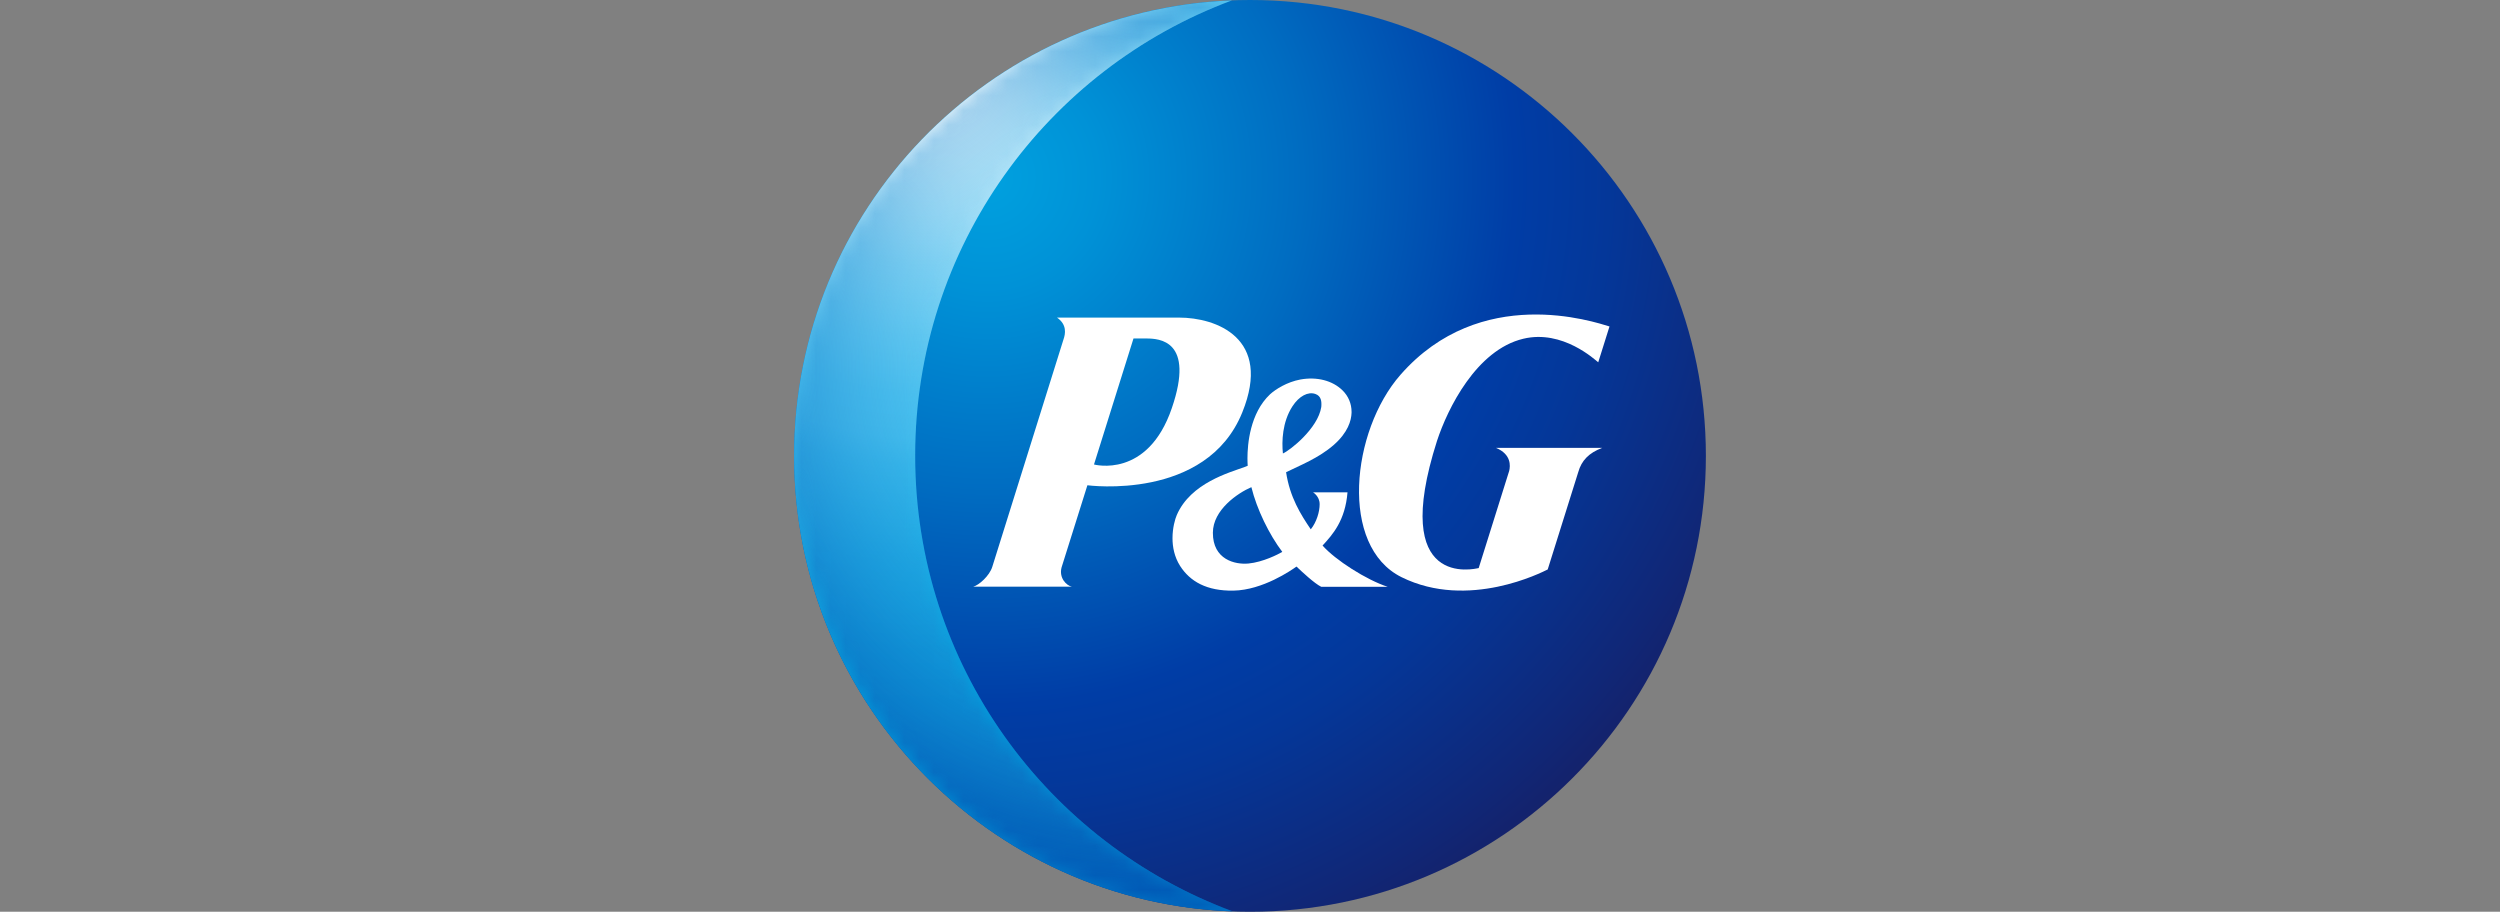 <svg width="170" height="62" viewBox="0 0 170 62" fill="none" xmlns="http://www.w3.org/2000/svg">
<rect x="0" y="0" width="170" height="62" fill="#808080" stroke="none"/>
<path d="M85 62C102.121 62 116 48.121 116 31C116 13.879 102.121 0 85 0C67.879 0 54 13.879 54 31C54 48.121 67.879 62 85 62Z" fill="url(#paint0_radial_1481_5087)"/>
<path d="M62.232 30.991C62.232 16.792 71.196 4.685 83.777 0.026C67.227 0.672 54 14.286 54 31C54 47.731 67.252 61.363 83.829 61.974C71.231 57.324 62.232 45.208 62.232 30.991Z" fill="url(#paint1_radial_1481_5087)"/>
<mask id="mask0_1481_5087" style="mask-type:luminance" maskUnits="userSpaceOnUse" x="54" y="0" width="30" height="62">
<path d="M62.232 30.991C62.232 16.792 71.196 4.685 83.777 0.026C67.227 0.672 54 14.286 54 31C54 47.731 67.252 61.363 83.829 61.974C71.231 57.324 62.232 45.208 62.232 30.991Z" fill="url(#paint2_radial_1481_5087)"/>
</mask>
<g mask="url(#mask0_1481_5087)">
<path d="M62.232 30.991C62.232 16.792 71.196 4.685 83.777 0.026C67.227 0.672 54 14.286 54 31C54 47.731 67.252 61.363 83.829 61.974C71.231 57.324 62.232 45.208 62.232 30.991Z" fill="url(#paint3_radial_1481_5087)"/>
</g>
<path d="M84.474 28.046C86.532 22.974 82.683 21.596 80.177 21.596H71.876C72.565 22.07 72.453 22.699 72.316 23.086L67.476 38.543C67.287 39.155 66.563 39.8 66.176 39.895H72.892C72.522 39.826 71.997 39.301 72.186 38.586L73.943 32.998C73.952 32.998 82.029 34.091 84.474 28.046ZM77.947 23.017C78.826 23.017 81.262 23.138 79.687 27.745C78.042 32.584 74.391 31.585 74.391 31.585L77.077 23.017H77.947Z" fill="white"/>
<path d="M89.847 39.904H94.368C92.922 39.439 90.786 38.07 89.934 37.097C90.623 36.347 91.475 35.4 91.63 33.48H89.288C89.288 33.48 89.736 33.738 89.736 34.289C89.736 34.797 89.529 35.504 89.133 35.994C88.444 34.978 87.712 33.816 87.454 32.111C88.375 31.654 89.667 31.155 90.691 30.259C91.665 29.407 91.888 28.598 91.906 28.072V28.003C91.906 27.452 91.69 26.936 91.294 26.548C90.614 25.876 89.546 25.601 88.418 25.808C87.514 25.98 86.748 26.462 86.36 26.815C84.999 28.098 84.827 30.208 84.827 31.164C84.827 31.396 84.836 31.568 84.844 31.672C84.767 31.706 84.629 31.758 84.629 31.758C83.63 32.128 80.969 32.834 80.022 35.021C79.902 35.297 79.73 35.9 79.73 36.597C79.73 37.2 79.859 37.872 80.246 38.483C80.918 39.534 82.055 40.197 83.88 40.162C85.861 40.128 87.815 38.776 88.16 38.526C88.496 38.845 89.382 39.68 89.847 39.904ZM89.847 27.676C89.615 29.149 87.703 30.638 87.238 30.836C87.152 30.01 87.195 28.701 87.884 27.633C88.341 26.927 88.952 26.617 89.443 26.789C89.839 26.927 89.882 27.289 89.847 27.676ZM87.195 37.527C86.928 37.691 85.878 38.225 84.896 38.319C83.983 38.406 82.468 38.053 82.476 36.227C82.476 34.668 84.173 33.523 85.094 33.127C85.465 34.634 86.3 36.339 87.195 37.527Z" fill="white"/>
<path d="M103.582 23.035C106.269 22.389 108.482 24.49 108.68 24.636L109.446 22.199C108.387 21.881 100.68 19.271 95.229 25.489C91.879 29.312 91.061 37.148 95.307 39.249C99.853 41.497 104.874 38.905 105.244 38.724L107.319 32.111C107.543 31.31 108.051 30.793 108.947 30.457H101.731C102.781 30.896 102.704 31.689 102.626 32.016L100.551 38.629C100.275 38.681 94.471 40.128 97.718 29.975C98.433 27.797 100.387 23.801 103.582 23.035Z" fill="white"/>
<defs>
<radialGradient id="paint0_radial_1481_5087" cx="0" cy="0" r="1" gradientUnits="userSpaceOnUse" gradientTransform="translate(67.149 12.065) scale(57.894)">
<stop stop-color="#00A1DF"/>
<stop offset="0.13" stop-color="#0092D7"/>
<stop offset="0.37" stop-color="#006CC1"/>
<stop offset="0.62" stop-color="#003DA6"/>
<stop offset="0.73" stop-color="#043799"/>
<stop offset="0.93" stop-color="#102777"/>
<stop offset="1" stop-color="#152169"/>
</radialGradient>
<radialGradient id="paint1_radial_1481_5087" cx="0" cy="0" r="1" gradientUnits="userSpaceOnUse" gradientTransform="translate(62.934 4.78) scale(95.992 95.992)">
<stop offset="0.02" stop-color="white"/>
<stop offset="0.03" stop-color="#FBFEFF"/>
<stop offset="0.09" stop-color="#BAE7F9"/>
<stop offset="0.14" stop-color="#87D5F4"/>
<stop offset="0.19" stop-color="#63C9F1"/>
<stop offset="0.23" stop-color="#4CC1EF"/>
<stop offset="0.26" stop-color="#44BEEE"/>
<stop offset="0.28" stop-color="#37B8EB"/>
<stop offset="0.35" stop-color="#19ACE5"/>
<stop offset="0.41" stop-color="#07A4E0"/>
<stop offset="0.45" stop-color="#00A1DF"/>
<stop offset="0.79" stop-color="#0045AB"/>
<stop offset="0.82" stop-color="#003DA6"/>
<stop offset="0.96" stop-color="#0059B6"/>
</radialGradient>
<radialGradient id="paint2_radial_1481_5087" cx="0" cy="0" r="1" gradientUnits="userSpaceOnUse" gradientTransform="translate(80.005 30.055) rotate(-88.232) scale(33.388 33.976)">
<stop offset="0.1" stop-color="white"/>
<stop offset="0.35" stop-color="#FDFDFD"/>
<stop offset="0.45" stop-color="#F6F6F6"/>
<stop offset="0.51" stop-color="#EAEAEA"/>
<stop offset="0.57" stop-color="#D9D9D9"/>
<stop offset="0.62" stop-color="#C3C3C3"/>
<stop offset="0.66" stop-color="#A7A7A7"/>
<stop offset="0.7" stop-color="#868686"/>
<stop offset="0.73" stop-color="#606060"/>
<stop offset="0.77" stop-color="#353535"/>
<stop offset="0.8"/>
</radialGradient>
<radialGradient id="paint3_radial_1481_5087" cx="0" cy="0" r="1" gradientUnits="userSpaceOnUse" gradientTransform="translate(78.116 24.951) scale(39.002 39.002)">
<stop offset="0.32" stop-color="#44BEEE" stop-opacity="0"/>
<stop offset="0.48" stop-color="#2B99D9" stop-opacity="0.27"/>
<stop offset="0.67" stop-color="#1476C6" stop-opacity="0.58"/>
<stop offset="0.82" stop-color="#0561BA" stop-opacity="0.84"/>
<stop offset="0.92" stop-color="#0059B6"/>
</radialGradient>
</defs>
</svg>
